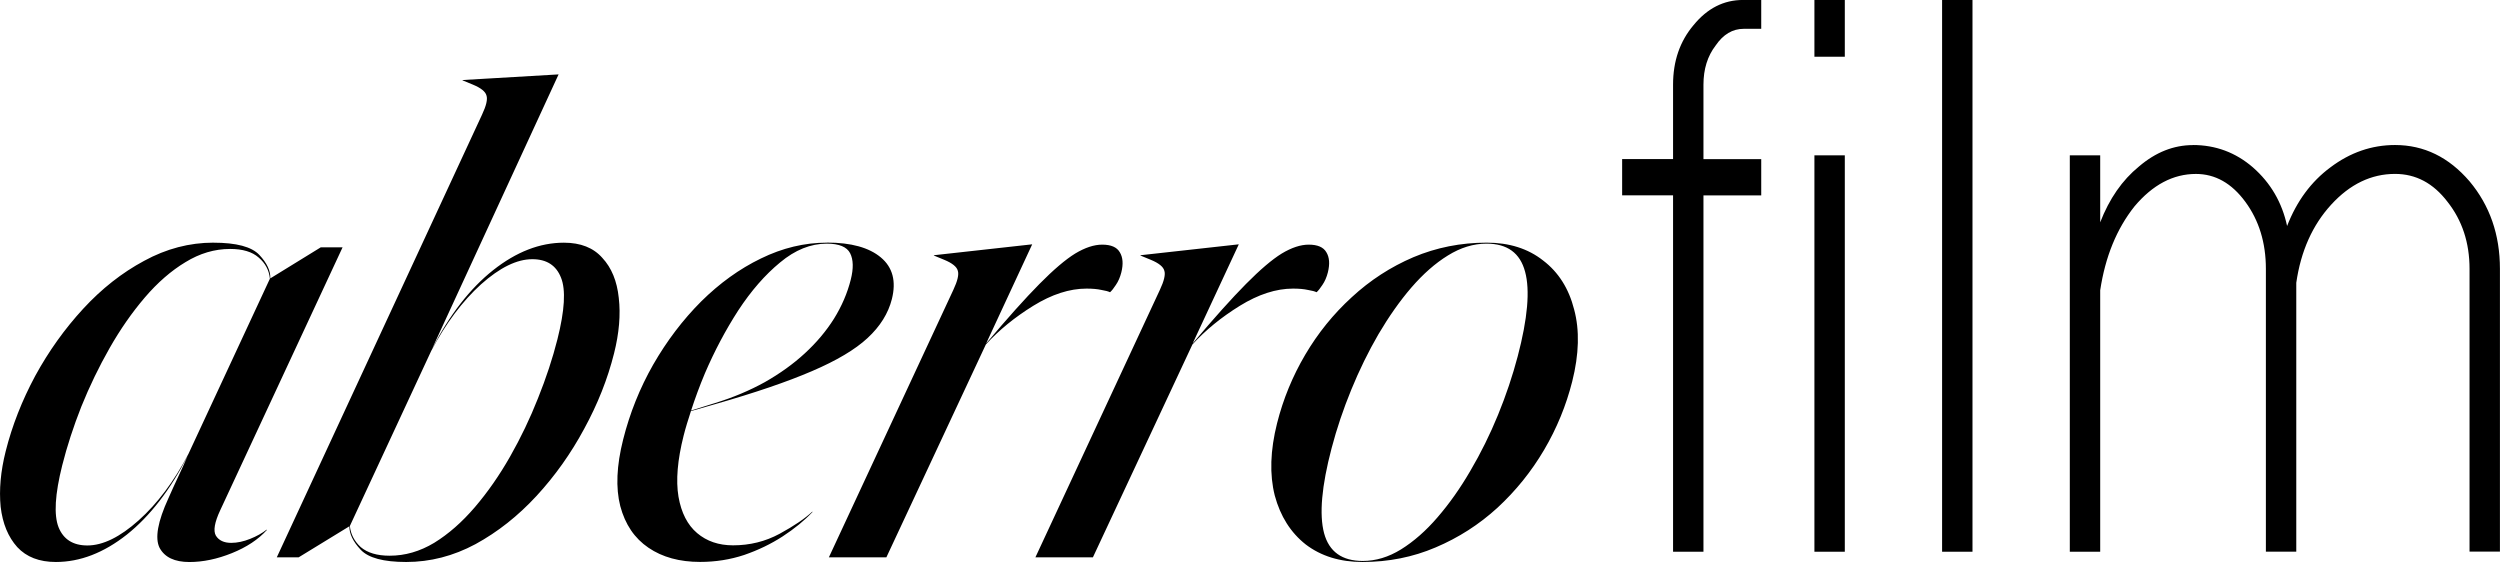 <?xml version="1.0" encoding="UTF-8" standalone="no"?>
<!-- Created with Inkscape (http://www.inkscape.org/) -->

<svg
   width="72.956mm"
   height="16.401mm"
   viewBox="0 0 72.956 16.401"
   version="1.1"
   id="svg1"
   inkscape:version="1.3.2 (091e20e, 2023-11-25)"
   sodipodi:docname="logo-bw.svg"
   inkscape:export-filename="../../Desktop/logo.svg"
   inkscape:export-xdpi="96"
   inkscape:export-ydpi="96"
   xmlns:inkscape="http://www.inkscape.org/namespaces/inkscape"
   xmlns:sodipodi="http://sodipodi.sourceforge.net/DTD/sodipodi-0.dtd"
   xmlns="http://www.w3.org/2000/svg"
   xmlns:svg="http://www.w3.org/2000/svg">
  <sodipodi:namedview
     id="namedview1"
     pagecolor="#ffffff"
     bordercolor="#999999"
     borderopacity="1"
     inkscape:showpageshadow="2"
     inkscape:pageopacity="0"
     inkscape:pagecheckerboard="0"
     inkscape:deskcolor="#d1d1d1"
     inkscape:document-units="mm"
     inkscape:zoom="1.410948"
     inkscape:cx="403.27496"
     inkscape:cy="369.60965"
     inkscape:window-width="1224"
     inkscape:window-height="796"
     inkscape:window-x="217"
     inkscape:window-y="25"
     inkscape:window-maximized="0"
     inkscape:current-layer="g2"
     inkscape:export-bgcolor="#ffffff00" />
  <defs
     id="defs1">
    <linearGradient
       id="swatch12"
       inkscape:swatch="solid">
      <stop
         style="stop-color:#000000;stop-opacity:1;"
         offset="0"
         id="stop12" />
    </linearGradient>
    <linearGradient
       id="swatch11"
       inkscape:swatch="solid">
      <stop
         style="stop-color:#0000ff;stop-opacity:1;"
         offset="0"
         id="stop11" />
    </linearGradient>
    <linearGradient
       id="swatch10"
       inkscape:swatch="solid">
      <stop
         style="stop-color:#000000;stop-opacity:1;"
         offset="0"
         id="stop10" />
    </linearGradient>
    <linearGradient
       id="swatch9"
       inkscape:swatch="solid">
      <stop
         style="stop-color:#000000;stop-opacity:1;"
         offset="0"
         id="stop9" />
    </linearGradient>
    <linearGradient
       id="swatch8"
       inkscape:swatch="solid">
      <stop
         style="stop-color:#d93232;stop-opacity:1;"
         offset="0"
         id="stop8" />
    </linearGradient>
    <linearGradient
       id="swatch7"
       inkscape:swatch="solid">
      <stop
         style="stop-color:#4c9a66;stop-opacity:0;"
         offset="0"
         id="stop7" />
    </linearGradient>
    <linearGradient
       id="swatch6"
       inkscape:swatch="solid">
      <stop
         style="stop-color:#000000;stop-opacity:1;"
         offset="0"
         id="stop6" />
    </linearGradient>
  </defs>
  <g
     inkscape:label="Layer 1"
     inkscape:groupmode="layer"
     id="layer1"
     transform="translate(-70.761,-124.098)">
    <g
       id="g1"
       transform="translate(4.627,-158.638)">
      <path
         id="text2-5-02-03-5-7"
         style="-inkscape-font-specification:'.New York Italic';stroke-width:0.265"
         d="m 116.998,282.735 c -0.562,0 -1.042,0.245 -1.441,0.733 -0.399,0.471 -0.599,1.05 -0.599,1.738 v 2.172 h -1.486 v 1.059 h 1.486 v 10.399 h 0.887 V 288.438 h 1.686 v -1.059 h -1.686 v -2.172 c 0,-0.453 0.118,-0.833 0.354,-1.141 0.222,-0.326 0.495,-0.489 0.821,-0.489 h 0.511 v -0.842 z m 2.085,0 v 1.656 h 0.887 v -1.656 z m 3.726,0 v 16.102 h 0.887 v -16.102 z m -40.374,2.172 -2.8,0.164 -0.003,0.01 0.306,0.126 c 0.233,0.097 0.364,0.203 0.393,0.318 0.037,0.109 -0.007,0.295 -0.131,0.559 l -5.989,12.917 h 0.637 l 1.482,-0.907 c -0.004,0.219 0.107,0.447 0.33,0.685 0.223,0.238 0.666,0.357 1.328,0.357 0.701,0 1.375,-0.174 2.022,-0.521 0.648,-0.354 1.242,-0.823 1.782,-1.408 0.539,-0.585 1.003,-1.238 1.39,-1.958 0.393,-0.72 0.684,-1.453 0.871,-2.199 0.149,-0.592 0.195,-1.132 0.138,-1.621 -0.051,-0.489 -0.21,-0.878 -0.479,-1.167 -0.26,-0.296 -0.634,-0.444 -1.123,-0.444 -0.701,0 -1.388,0.267 -2.063,0.801 -0.674,0.534 -1.269,1.299 -1.783,2.295 z m 47.694,2.063 c -0.562,0 -1.087,0.208 -1.575,0.625 -0.488,0.398 -0.865,0.941 -1.131,1.629 v -1.955 h -0.887 v 11.567 h 0.887 l 1e-5,-7.63 c 0.148,-0.978 0.481,-1.792 0.998,-2.444 0.532,-0.634 1.131,-0.95 1.796,-0.95 0.562,0 1.043,0.271 1.442,0.814 0.399,0.543 0.599,1.195 0.599,1.955 v 8.254 h 0.887 v -7.847 c 0.133,-0.923 0.473,-1.684 1.02,-2.281 0.547,-0.597 1.168,-0.896 1.863,-0.896 0.606,0 1.116,0.271 1.53,0.814 0.429,0.543 0.643,1.195 0.643,1.955 v 8.254 h 0.887 v -8.254 c 0,-0.996 -0.296,-1.847 -0.887,-2.553 -0.606,-0.706 -1.331,-1.059 -2.174,-1.059 -0.68,0 -1.309,0.217 -1.886,0.652 -0.562,0.416 -0.983,0.987 -1.264,1.711 -0.148,-0.688 -0.481,-1.258 -0.998,-1.711 -0.503,-0.434 -1.086,-0.652 -1.752,-0.652 z m -11.046,0.299 v 11.567 h 0.887 v -11.567 z m -46.719,2.548 c -0.701,0 -1.376,0.177 -2.024,0.531 -0.647,0.347 -1.24,0.814 -1.779,1.399 -0.539,0.585 -1.006,1.238 -1.399,1.958 -0.387,0.72 -0.674,1.453 -0.862,2.199 -0.147,0.585 -0.196,1.125 -0.147,1.621 0.057,0.489 0.219,0.881 0.485,1.177 0.268,0.289 0.643,0.434 1.126,0.434 0.707,0 1.398,-0.267 2.073,-0.8 0.676,-0.54 1.268,-1.306 1.774,-2.296 -0.09,0.206 -0.184,0.412 -0.281,0.618 -0.097,0.206 -0.19,0.412 -0.281,0.618 -0.313,0.682 -0.399,1.164 -0.258,1.447 0.149,0.277 0.439,0.414 0.87,0.414 0.399,0 0.813,-0.087 1.242,-0.26 0.43,-0.174 0.769,-0.398 1.019,-0.675 l -0.007,-0.01 c -0.129,0.103 -0.29,0.193 -0.483,0.27 -0.193,0.077 -0.376,0.116 -0.55,0.116 -0.212,0 -0.362,-0.071 -0.449,-0.212 -0.08,-0.141 -0.037,-0.389 0.129,-0.743 l 3.569,-7.669 h -0.637 l -1.472,0.906 c 0.01,-0.219 -0.097,-0.447 -0.32,-0.685 -0.223,-0.238 -0.669,-0.357 -1.338,-0.357 z m 17.904,0 c -0.656,0 -1.299,0.154 -1.93,0.463 -0.623,0.302 -1.204,0.72 -1.743,1.254 -0.533,0.534 -1,1.148 -1.399,1.842 -0.392,0.688 -0.684,1.418 -0.878,2.19 -0.191,0.759 -0.219,1.405 -0.083,1.939 0.142,0.534 0.416,0.939 0.823,1.215 0.406,0.277 0.909,0.414 1.507,0.414 0.45,0 0.879,-0.068 1.286,-0.203 0.409,-0.141 0.782,-0.321 1.12,-0.54 0.346,-0.225 0.637,-0.463 0.874,-0.714 l -0.007,-0.01 c -0.211,0.199 -0.529,0.415 -0.953,0.646 -0.417,0.225 -0.87,0.337 -1.359,0.337 -0.418,0 -0.767,-0.119 -1.048,-0.357 -0.281,-0.238 -0.462,-0.591 -0.544,-1.061 -0.08,-0.476 -0.03,-1.071 0.15,-1.784 0.058,-0.231 0.134,-0.472 0.213,-0.715 l 0.703,-0.202 c 1.171,-0.334 2.113,-0.656 2.828,-0.964 0.721,-0.309 1.261,-0.63 1.622,-0.965 0.369,-0.341 0.605,-0.72 0.711,-1.138 0.131,-0.521 0.024,-0.926 -0.321,-1.215 -0.345,-0.289 -0.868,-0.434 -1.569,-0.434 z m 19.254,0 c -0.759,0 -1.473,0.142 -2.142,0.425 -0.663,0.283 -1.262,0.672 -1.798,1.167 -0.535,0.489 -0.987,1.048 -1.358,1.678 -0.371,0.63 -0.644,1.296 -0.821,1.997 -0.201,0.797 -0.223,1.502 -0.068,2.113 0.163,0.605 0.464,1.081 0.904,1.428 0.448,0.341 1,0.511 1.656,0.511 0.759,0 1.469,-0.141 2.132,-0.424 0.669,-0.283 1.271,-0.669 1.806,-1.158 0.536,-0.495 0.99,-1.058 1.361,-1.688 0.371,-0.63 0.644,-1.296 0.821,-1.997 0.201,-0.797 0.219,-1.498 0.056,-2.103 -0.155,-0.611 -0.457,-1.087 -0.905,-1.428 -0.44,-0.347 -0.988,-0.521 -1.644,-0.521 z m -19.261,0.029 c 0.36,0 0.587,0.094 0.682,0.28 0.095,0.186 0.101,0.444 0.018,0.772 -0.099,0.392 -0.262,0.772 -0.489,1.138 -0.226,0.36 -0.51,0.698 -0.853,1.013 -0.335,0.309 -0.724,0.588 -1.166,0.839 -0.441,0.244 -0.923,0.447 -1.445,0.608 l -0.706,0.22 c 0.115,-0.352 0.246,-0.712 0.404,-1.088 0.279,-0.65 0.603,-1.261 0.972,-1.833 0.375,-0.572 0.782,-1.039 1.22,-1.399 0.439,-0.367 0.894,-0.55 1.364,-0.55 z m 19.254,0 c 0.605,0 0.98,0.273 1.125,0.82 0.147,0.54 0.075,1.364 -0.216,2.47 -0.149,0.566 -0.34,1.135 -0.574,1.707 -0.234,0.572 -0.503,1.115 -0.806,1.63 -0.295,0.508 -0.615,0.961 -0.96,1.36 -0.337,0.392 -0.692,0.704 -1.065,0.936 -0.365,0.225 -0.737,0.337 -1.117,0.337 -0.605,0 -0.981,-0.27 -1.128,-0.81 -0.145,-0.547 -0.072,-1.373 0.219,-2.479 0.15,-0.572 0.342,-1.141 0.574,-1.707 0.234,-0.572 0.499,-1.113 0.794,-1.621 0.303,-0.514 0.622,-0.968 0.959,-1.36 0.345,-0.399 0.7,-0.711 1.065,-0.936 0.373,-0.232 0.75,-0.347 1.129,-0.347 z m -13.259,0.02 -2.868,0.318 -0.002,0.009 0.306,0.126 c 0.233,0.097 0.364,0.203 0.393,0.318 0.037,0.109 -0.007,0.296 -0.131,0.56 l -3.632,7.804 h 1.678 l 2.903,-6.212 c 0.382,-0.418 0.843,-0.794 1.384,-1.129 0.541,-0.334 1.059,-0.502 1.554,-0.502 0.174,0 0.318,0.013 0.434,0.039 0.117,0.019 0.201,0.042 0.253,0.067 0.05,-0.045 0.107,-0.115 0.169,-0.212 0.071,-0.103 0.124,-0.225 0.16,-0.367 0.061,-0.244 0.046,-0.44 -0.045,-0.588 -0.085,-0.148 -0.256,-0.222 -0.513,-0.222 -0.238,0 -0.501,0.087 -0.789,0.26 -0.282,0.174 -0.63,0.47 -1.043,0.888 -0.414,0.418 -0.932,0.997 -1.555,1.736 z m 6.029,0 -2.868,0.318 -0.003,0.009 0.306,0.126 c 0.233,0.097 0.363,0.203 0.392,0.318 0.037,0.109 -0.007,0.296 -0.131,0.56 l -3.632,7.804 h 1.678 l 2.904,-6.212 c 0.382,-0.418 0.843,-0.794 1.384,-1.129 0.541,-0.334 1.058,-0.502 1.553,-0.502 0.174,0 0.318,0.013 0.434,0.039 0.117,0.019 0.202,0.042 0.253,0.067 0.05,-0.045 0.106,-0.115 0.169,-0.212 0.071,-0.103 0.124,-0.225 0.16,-0.367 0.061,-0.244 0.047,-0.44 -0.044,-0.588 -0.085,-0.148 -0.256,-0.222 -0.514,-0.222 -0.238,0 -0.501,0.087 -0.789,0.26 -0.282,0.174 -0.629,0.47 -1.043,0.888 -0.414,0.418 -0.933,0.997 -1.556,1.736 z m -29.436,0.135 c 0.367,0 0.645,0.083 0.834,0.251 0.196,0.167 0.305,0.373 0.327,0.618 l -2.377,5.112 c -0.421,0.804 -0.905,1.45 -1.452,1.939 -0.547,0.489 -1.046,0.733 -1.497,0.733 -0.418,0 -0.698,-0.177 -0.841,-0.531 -0.141,-0.36 -0.105,-0.961 0.106,-1.804 0.141,-0.559 0.327,-1.132 0.558,-1.717 0.239,-0.592 0.514,-1.161 0.825,-1.707 0.311,-0.547 0.654,-1.039 1.027,-1.476 0.374,-0.437 0.769,-0.781 1.186,-1.032 0.418,-0.257 0.853,-0.386 1.303,-0.386 z m 8.819,0.299 c 0.418,0 0.697,0.18 0.838,0.54 0.143,0.354 0.108,0.952 -0.104,1.794 -0.141,0.559 -0.331,1.135 -0.569,1.727 -0.231,0.585 -0.502,1.151 -0.813,1.698 -0.311,0.547 -0.654,1.039 -1.027,1.476 -0.374,0.437 -0.77,0.785 -1.188,1.042 -0.417,0.251 -0.85,0.376 -1.3,0.376 -0.367,0 -0.648,-0.084 -0.844,-0.251 -0.188,-0.174 -0.294,-0.379 -0.317,-0.617 l 2.376,-5.113 c 0.427,-0.804 0.911,-1.45 1.452,-1.939 0.547,-0.489 1.046,-0.733 1.497,-0.733 z" />
    </g>
  </g>
</svg>
